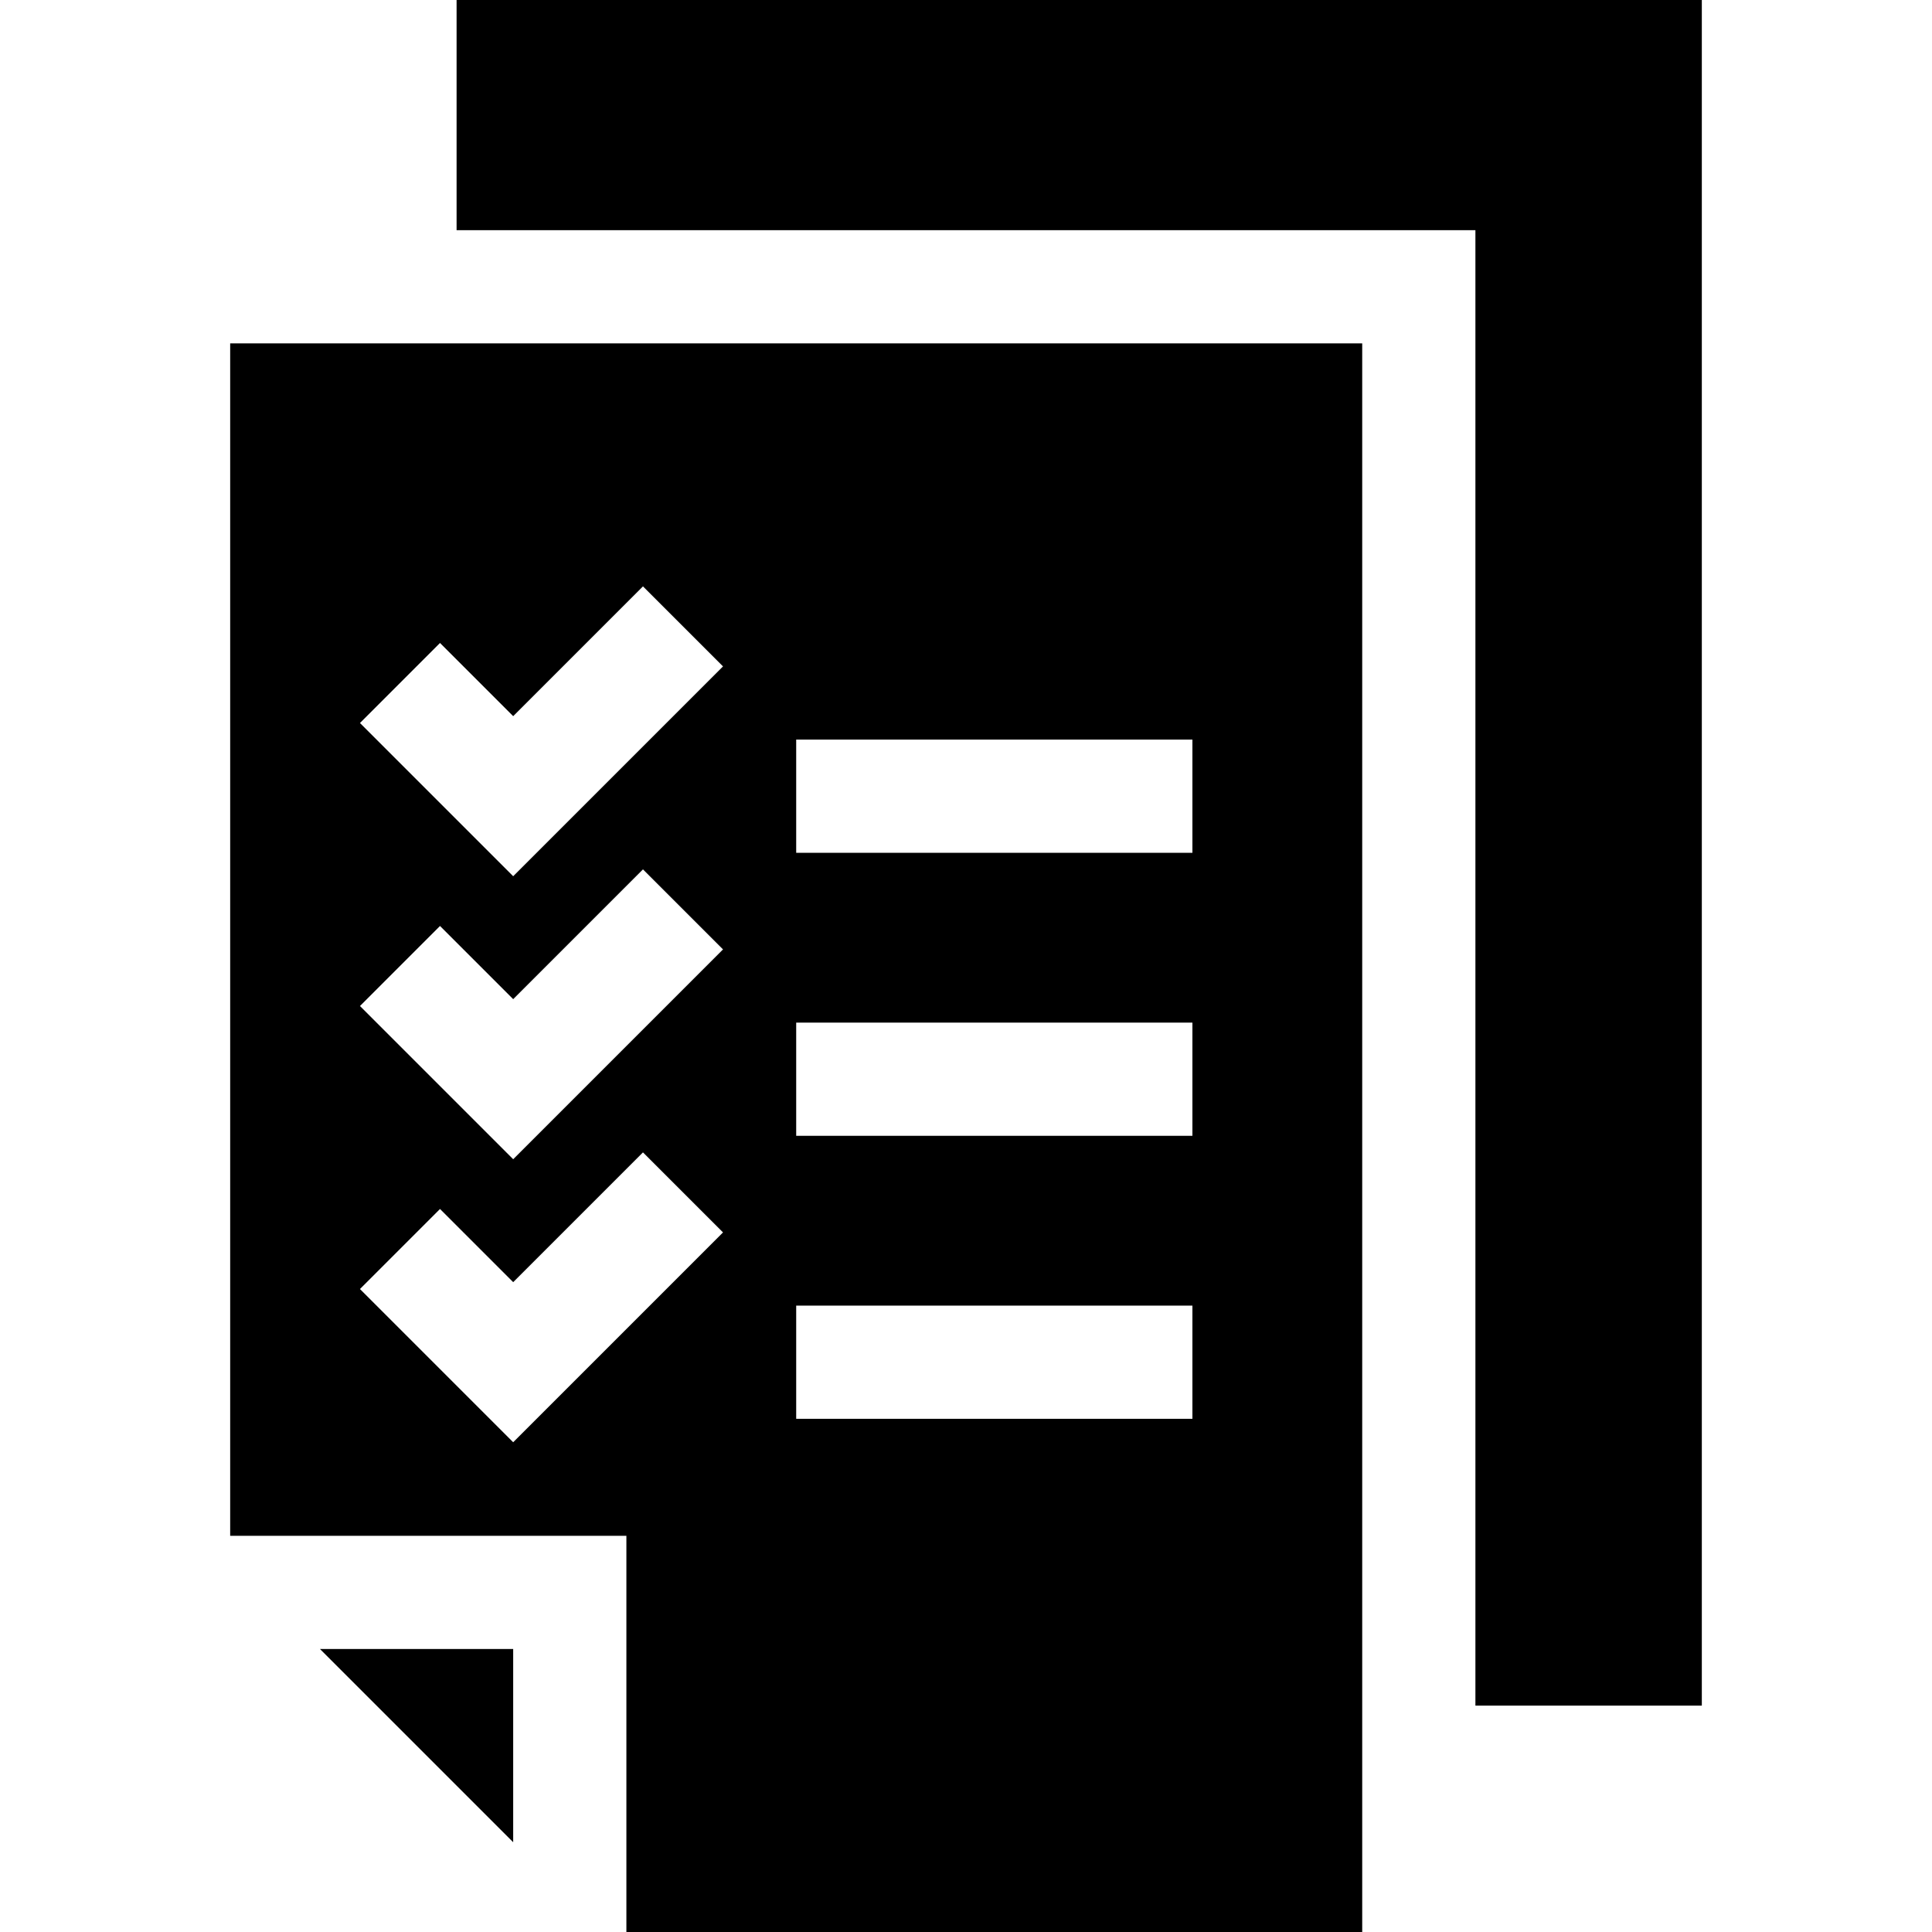 <svg id="Capa_1" enable-background="new 0 0 512 512" height="512" viewBox="0 0 512 512" width="512" xmlns="http://www.w3.org/2000/svg"><g><path d="m391 452h60v-452h-330v61h270z"/><path d="m166 512h195v-421h-300v316h105zm45-316h105v30h-105zm0 75h105v30h-105zm0 75h105v30h-105zm-94.395-175.605 19.395 19.394 34.395-34.395 21.211 21.211-55.606 55.606-40.605-40.605zm0 75 19.395 19.394 34.395-34.395 21.211 21.211-55.606 55.606-40.605-40.605zm19.395 136.816-40.605-40.605 21.211-21.211 19.394 19.394 34.395-34.395 21.211 21.211z"/><path d="m136 437h-51.211l51.211 51.211z"/></g></svg>